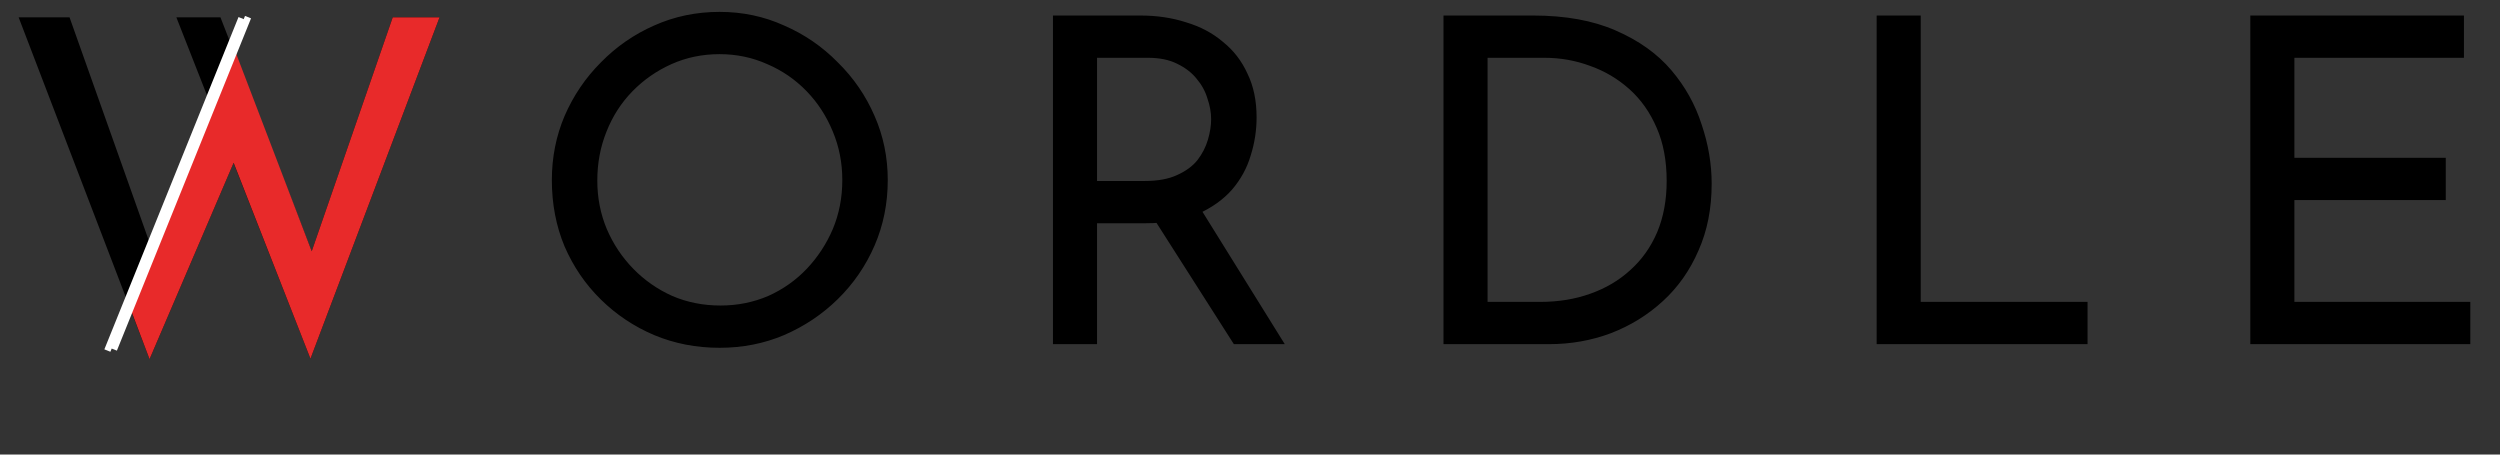 <svg width="385" height="70" viewBox="0 0 385 70" fill="none" xmlns="http://www.w3.org/2000/svg">
<rect x="0" y="0" width="385" height="70" fill="#333333" stroke="none"/>
<path d="M2.87 2.67H10.71L24.43 41.31L23.24 40.82L33.25 14.92L36.4 24.09L23.03 55.31L2.87 2.67ZM27.16 2.67H33.95L48.79 40.75L47.39 40.47L60.48 2.67H67.69L47.81 55.24L27.16 2.67ZM84.985 27.73C84.985 24.23 85.639 20.94 86.945 17.86C88.299 14.734 90.165 11.98 92.545 9.6C94.925 7.174 97.655 5.284 100.735 3.93C103.862 2.53 107.222 1.83 110.815 1.83C114.362 1.83 117.675 2.53 120.755 3.93C123.882 5.284 126.635 7.174 129.015 9.6C131.442 11.98 133.332 14.734 134.685 17.86C136.039 20.94 136.715 24.23 136.715 27.73C136.715 31.324 136.039 34.684 134.685 37.81C133.332 40.937 131.442 43.69 129.015 46.07C126.635 48.404 123.882 50.247 120.755 51.6C117.675 52.907 114.362 53.56 110.815 53.56C107.222 53.56 103.862 52.907 100.735 51.6C97.655 50.294 94.925 48.474 92.545 46.14C90.165 43.807 88.299 41.077 86.945 37.95C85.639 34.824 84.985 31.417 84.985 27.73ZM91.985 27.8C91.985 30.46 92.475 32.957 93.455 35.29C94.435 37.577 95.789 39.607 97.515 41.38C99.242 43.154 101.249 44.554 103.535 45.58C105.822 46.56 108.295 47.05 110.955 47.05C113.569 47.05 116.019 46.56 118.305 45.58C120.592 44.554 122.575 43.154 124.255 41.38C125.935 39.607 127.265 37.577 128.245 35.29C129.225 32.957 129.715 30.437 129.715 27.73C129.715 25.07 129.225 22.574 128.245 20.24C127.265 17.86 125.912 15.784 124.185 14.01C122.459 12.237 120.452 10.86 118.165 9.88C115.879 8.854 113.429 8.34 110.815 8.34C108.155 8.34 105.682 8.854 103.395 9.88C101.109 10.907 99.102 12.307 97.375 14.08C95.649 15.854 94.319 17.93 93.385 20.31C92.452 22.644 91.985 25.14 91.985 27.8ZM175.595 2.39C178.162 2.39 180.518 2.74 182.665 3.44C184.858 4.094 186.748 5.097 188.335 6.45C189.968 7.757 191.228 9.39 192.115 11.35C193.048 13.264 193.515 15.504 193.515 18.07C193.515 20.077 193.212 22.037 192.605 23.95C192.045 25.864 191.088 27.614 189.735 29.2C188.382 30.74 186.608 32 184.415 32.98C182.268 33.914 179.608 34.38 176.435 34.38H168.945V53H162.155V2.39H175.595ZM176.295 27.87C178.302 27.87 179.958 27.567 181.265 26.96C182.618 26.354 183.668 25.584 184.415 24.65C185.162 23.67 185.698 22.62 186.025 21.5C186.352 20.38 186.515 19.33 186.515 18.35C186.515 17.324 186.328 16.274 185.955 15.2C185.628 14.08 185.068 13.054 184.275 12.12C183.528 11.187 182.525 10.417 181.265 9.81C180.052 9.204 178.558 8.9 176.785 8.9H168.945V27.87H176.295ZM184.625 31.72L197.855 53H190.015L176.575 31.93L184.625 31.72ZM222.297 53V2.39H236.087C241.081 2.39 245.327 3.16 248.827 4.7C252.374 6.24 255.221 8.27 257.367 10.79C259.514 13.31 261.077 16.11 262.057 19.19C263.084 22.224 263.597 25.257 263.597 28.29C263.597 32.117 262.921 35.547 261.567 38.58C260.261 41.614 258.441 44.204 256.107 46.35C253.774 48.497 251.091 50.154 248.057 51.32C245.071 52.44 241.897 53 238.537 53H222.297ZM229.087 46.49H237.207C240.007 46.49 242.574 46.07 244.907 45.23C247.287 44.39 249.341 43.177 251.067 41.59C252.841 40.004 254.217 38.067 255.197 35.78C256.177 33.447 256.667 30.81 256.667 27.87C256.667 24.744 256.154 22.014 255.127 19.68C254.101 17.3 252.701 15.317 250.927 13.73C249.154 12.144 247.147 10.954 244.907 10.16C242.667 9.32 240.311 8.9 237.837 8.9H229.087V46.49ZM289.003 2.39H295.793V46.49H321.483V53H289.003V2.39ZM346.547 2.39H379.447V8.9H353.337V24.3H376.647V30.81H353.337V46.49H380.427V53H346.547V2.39Z" fill="black"/>
<path d="M19.5 46L23.03 37L24.43 41.31L23.24 40.82L33.25 14.92L36.4 24.09L23.03 55.31L19.5 46ZM32 14.92L35.5 6L48.79 40.75L47.39 40.47L60.48 2.67H67.69L47.81 55.24L32 14.92Z" fill="#E82A2A"/>
<line x1="17.536" y1="53.813" x2="38.195" y2="2.639" stroke="white"/>
<line x1="16.536" y1="53.986" x2="37.195" y2="2.813" stroke="white"/>
</svg>
